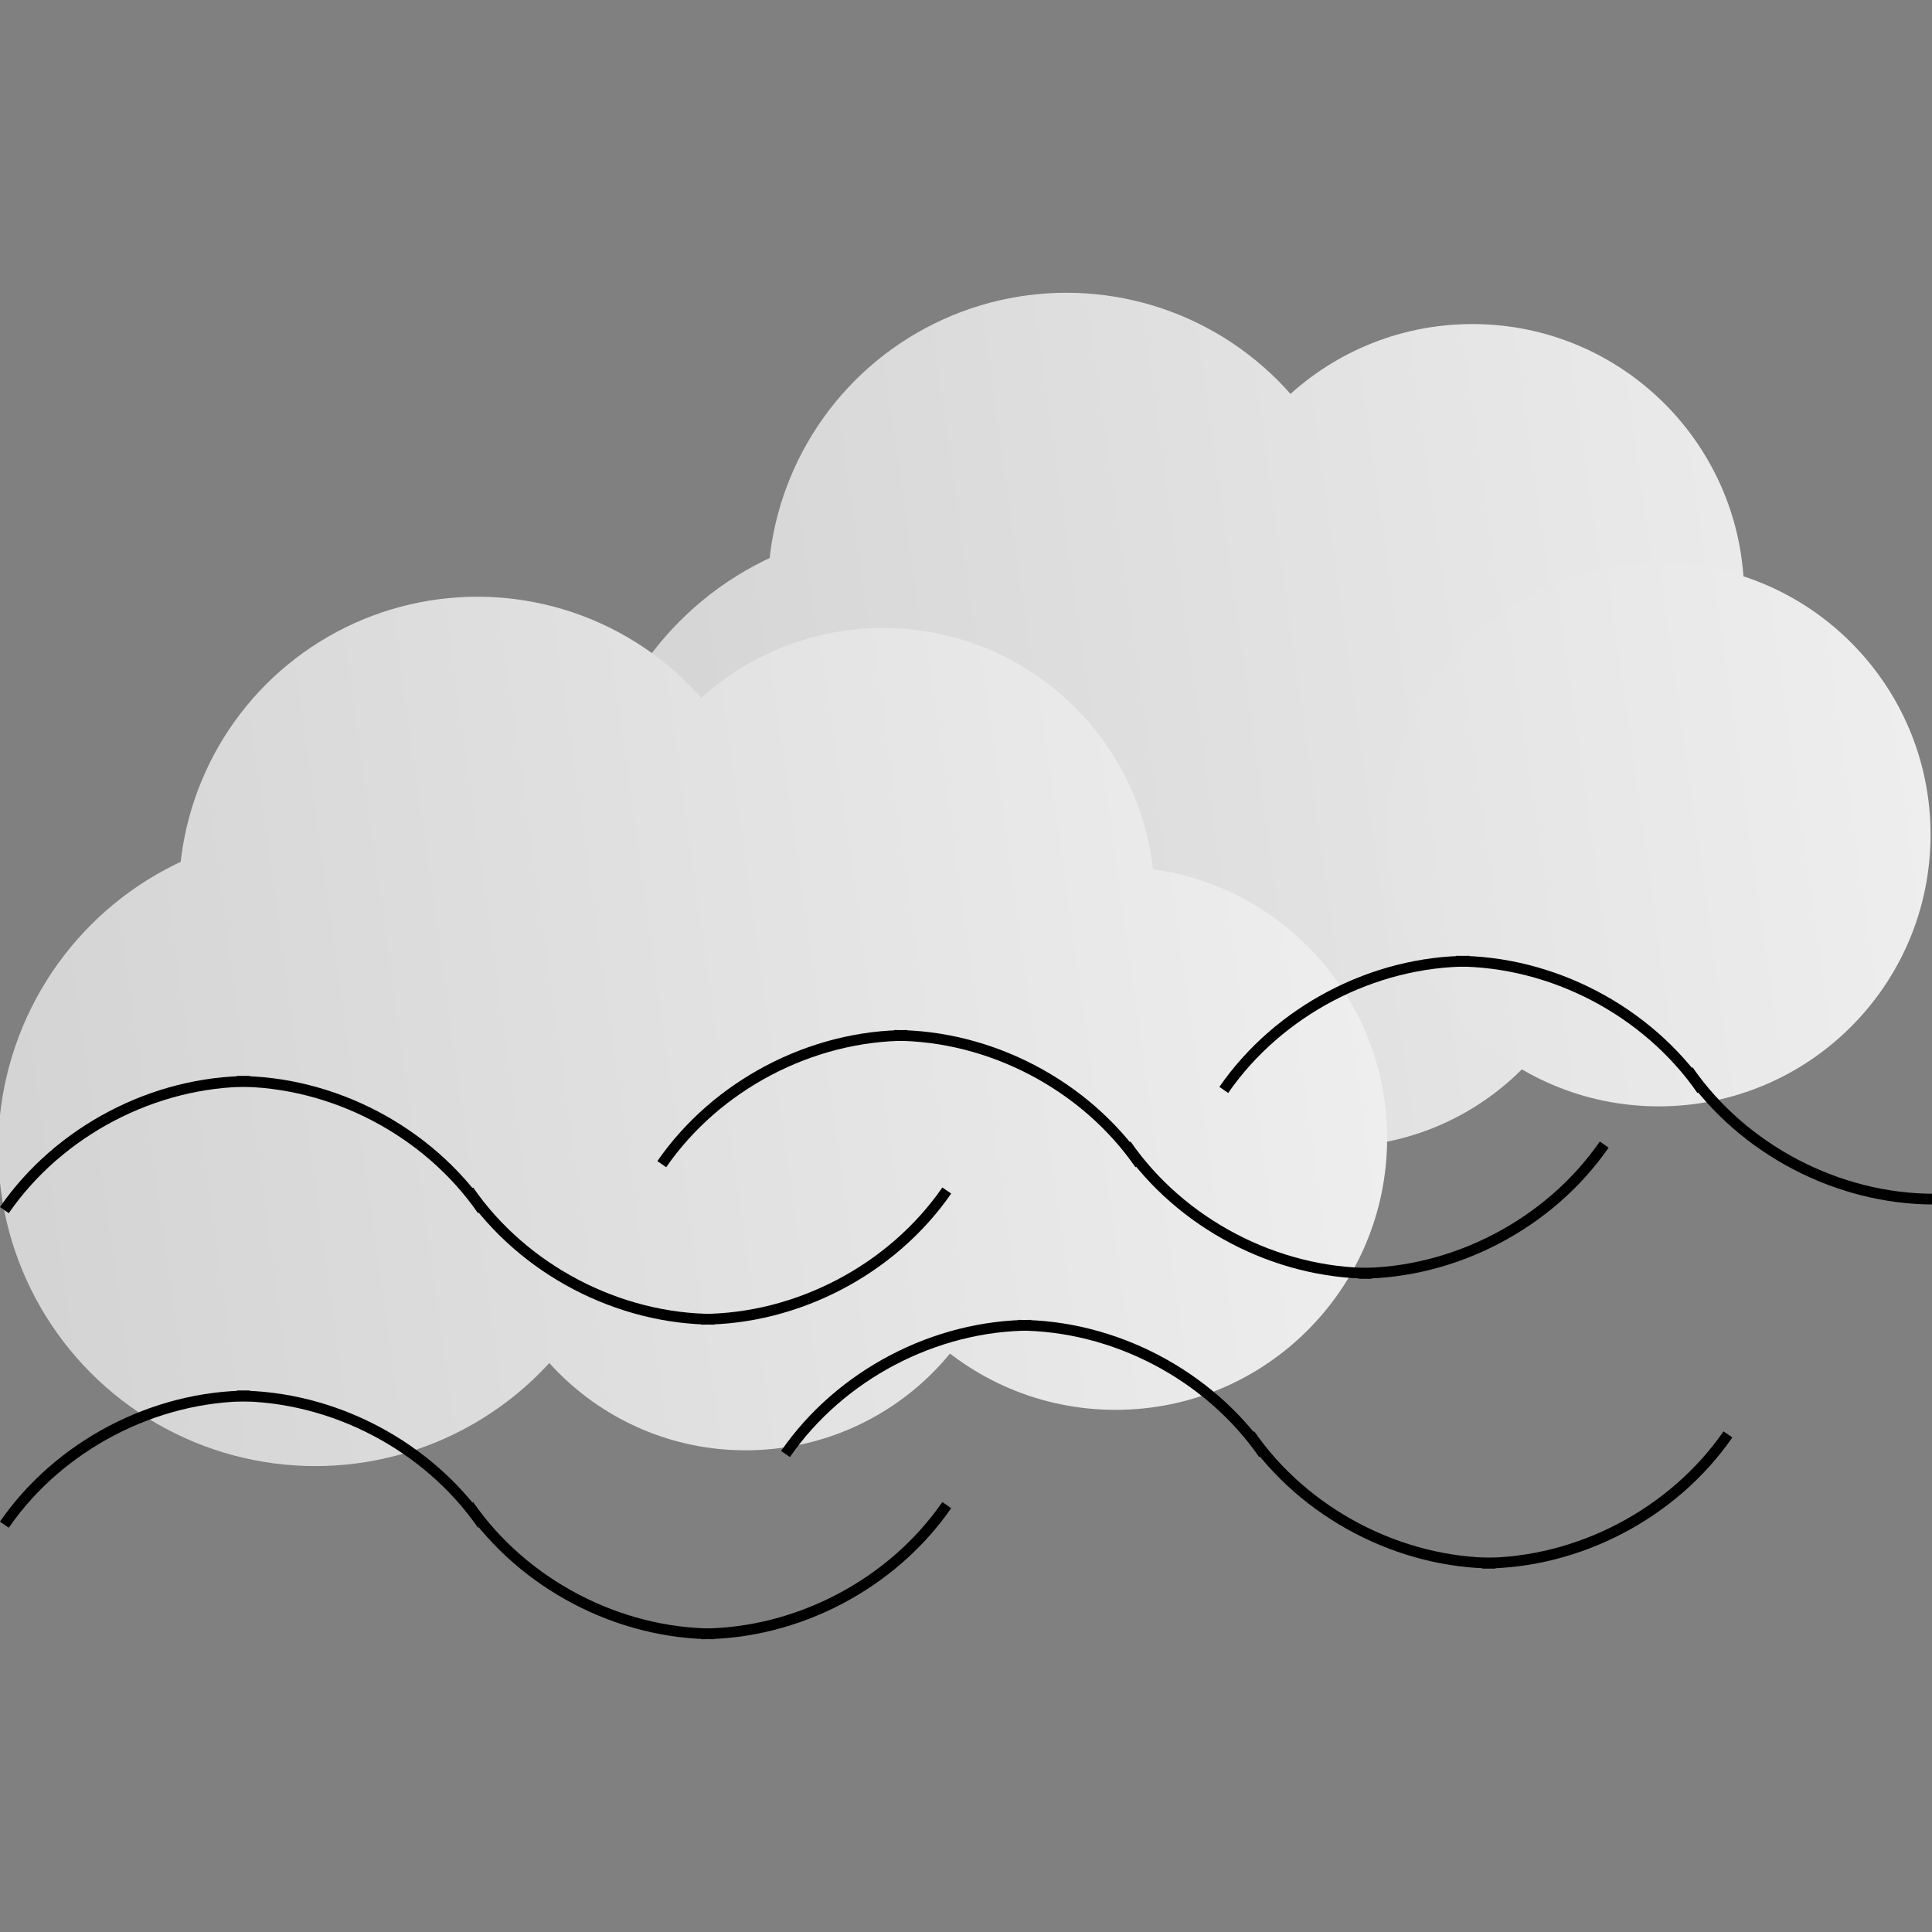<?xml version="1.0" encoding="UTF-8" standalone="no"?>
<!-- Created with Inkscape (http://www.inkscape.org/) -->

<svg
   width="180"
   height="180"
   viewBox="0 0 180 180"
   version="1.1"
   id="svg5"
   xml:space="preserve"
   inkscape:version="1.2.2 (b0a8486541, 2022-12-01)"
   sodipodi:docname="mist.svg"
   xmlns:inkscape="http://www.inkscape.org/namespaces/inkscape"
   xmlns:sodipodi="http://sodipodi.sourceforge.net/DTD/sodipodi-0.dtd"
   xmlns:xlink="http://www.w3.org/1999/xlink"
   xmlns="http://www.w3.org/2000/svg"
   xmlns:svg="http://www.w3.org/2000/svg"><rect x="0" y="0" width="180" height="180" fill="#808080" stroke="none"/><sodipodi:namedview
     id="namedview7"
     pagecolor="#ffffff"
     bordercolor="#000000"
     borderopacity="0.25"
     inkscape:showpageshadow="2"
     inkscape:pageopacity="0.0"
     inkscape:pagecheckerboard="0"
     inkscape:deskcolor="#d1d1d1"
     inkscape:document-units="px"
     showgrid="false"
     inkscape:zoom="3.0366308"
     inkscape:cx="57.465004"
     inkscape:cy="103.07476"
     inkscape:window-width="1745"
     inkscape:window-height="909"
     inkscape:window-x="0"
     inkscape:window-y="0"
     inkscape:window-maximized="1"
     inkscape:current-layer="layer1" /><defs
     id="defs2"><inkscape:path-effect
       effect="spiro"
       id="path-effect1000"
       is_visible="true"
       lpeversion="1" /><linearGradient
       id="linearGradient8"
       inkscape:collect="always"><stop
         style="stop-color:#cccccc;stop-opacity:1"
         offset="0"
         id="stop8" /><stop
         style="stop-color:#f9f9f9;stop-opacity:1"
         offset="1"
         id="stop9" /></linearGradient><linearGradient
       inkscape:collect="always"
       xlink:href="#linearGradient8"
       id="linearGradient9"
       x1="-48.976"
       y1="97.877"
       x2="250.518"
       y2="56.164"
       gradientUnits="userSpaceOnUse" /><linearGradient
       inkscape:collect="always"
       xlink:href="#linearGradient8"
       id="linearGradient17-7"
       gradientUnits="userSpaceOnUse"
       x1="-48.976"
       y1="97.877"
       x2="250.518"
       y2="56.164"
       gradientTransform="matrix(0.726,0,0,0.726,50.391,25.839)" /><linearGradient
       inkscape:collect="always"
       xlink:href="#linearGradient8"
       id="linearGradient830"
       gradientUnits="userSpaceOnUse"
       gradientTransform="matrix(0.726,0,0,0.726,54.693,25.839)"
       x1="-48.976"
       y1="97.877"
       x2="250.518"
       y2="56.164" /><linearGradient
       inkscape:collect="always"
       xlink:href="#linearGradient8"
       id="linearGradient160"
       gradientUnits="userSpaceOnUse"
       gradientTransform="matrix(0.726,0,0,0.726,54.693,25.839)"
       x1="-48.976"
       y1="97.877"
       x2="250.518"
       y2="56.164" /><linearGradient
       inkscape:collect="always"
       xlink:href="#linearGradient8"
       id="linearGradient162"
       gradientUnits="userSpaceOnUse"
       gradientTransform="matrix(0.726,0,0,0.726,54.693,25.839)"
       x1="-48.976"
       y1="97.877"
       x2="250.518"
       y2="56.164" /><linearGradient
       inkscape:collect="always"
       xlink:href="#linearGradient8"
       id="linearGradient164"
       gradientUnits="userSpaceOnUse"
       gradientTransform="matrix(0.726,0,0,0.726,54.693,25.839)"
       x1="-48.976"
       y1="97.877"
       x2="250.518"
       y2="56.164" /><linearGradient
       inkscape:collect="always"
       xlink:href="#linearGradient8"
       id="linearGradient166"
       gradientUnits="userSpaceOnUse"
       x1="-48.976"
       y1="97.877"
       x2="250.518"
       y2="56.164" /><linearGradient
       inkscape:collect="always"
       xlink:href="#linearGradient8"
       id="linearGradient168"
       gradientUnits="userSpaceOnUse"
       x1="-48.976"
       y1="97.877"
       x2="250.518"
       y2="56.164" /><linearGradient
       inkscape:collect="always"
       xlink:href="#linearGradient8"
       id="linearGradient170"
       gradientUnits="userSpaceOnUse"
       x1="-48.976"
       y1="97.877"
       x2="250.518"
       y2="56.164" /><linearGradient
       inkscape:collect="always"
       xlink:href="#linearGradient8"
       id="linearGradient172"
       gradientUnits="userSpaceOnUse"
       x1="-48.976"
       y1="97.877"
       x2="250.518"
       y2="56.164" /><linearGradient
       inkscape:collect="always"
       xlink:href="#linearGradient8"
       id="linearGradient174"
       gradientUnits="userSpaceOnUse"
       x1="-48.976"
       y1="97.877"
       x2="250.518"
       y2="56.164" /><inkscape:path-effect
       effect="spiro"
       id="path-effect1000-6"
       is_visible="true"
       lpeversion="1" /></defs><g
     inkscape:label="Katman 1"
     inkscape:groupmode="layer"
     id="layer1"
     transform="translate(-0.151,11.061)"><g
       id="layer2"
       inkscape:label="Katman 2"
       transform="translate(-0.896,-23.104)"><circle
         style="fill:url(#linearGradient160);fill-opacity:1;stroke-width:0.735"
         id="path5-7"
         cx="85.303"
         cy="90.799"
         r="29.563" /><circle
         style="fill:url(#linearGradient162);fill-opacity:1;stroke-width:0.759"
         id="path6-3"
         cx="100.406"
         cy="67.15"
         r="27.831" /><circle
         style="fill:url(#linearGradient164);fill-opacity:1;stroke-width:0.759"
         id="path7-6"
         cx="125.411"
         cy="94.254"
         r="24.637" /><circle
         style="fill:url(#linearGradient830);fill-opacity:1;stroke-width:0.759"
         id="path8-1"
         cx="138.227"
         cy="67.552"
         r="25.317" /><circle
         style="fill:url(#linearGradient17-7);fill-opacity:1;stroke-width:0.759"
         id="path8-7-2"
         cx="155.596"
         cy="89.803"
         r="25.317" /><g
         inkscape:label="Katman 1"
         inkscape:groupmode="layer"
         id="layer1-3"
         style="fill:url(#linearGradient9);fill-opacity:1"
         transform="matrix(0.726,0,0,0.726,-0.167,54.166)"><circle
           style="fill:url(#linearGradient166);fill-opacity:1;stroke-width:1.012"
           id="path5"
           cx="42.139"
           cy="89.425"
           r="40.698" /><circle
           style="fill:url(#linearGradient168);fill-opacity:1;stroke-width:1.044"
           id="path6"
           cx="62.93"
           cy="56.87"
           r="38.313" /><circle
           style="fill:url(#linearGradient170);fill-opacity:1;stroke-width:1.044"
           id="path7"
           cx="97.352"
           cy="94.181"
           r="33.916" /><circle
           style="fill:url(#linearGradient172);fill-opacity:1;stroke-width:1.044"
           id="path8"
           cx="114.996"
           cy="57.423"
           r="34.852" /><circle
           style="fill:url(#linearGradient174);fill-opacity:1;stroke-width:1.044"
           id="path8-7"
           cx="144.83"
           cy="88.054"
           r="34.852" /></g></g><path
       style="fill:none;stroke:#000000;stroke-opacity:1"
       d="m 61.808,97.401 c 5.096,-7.367 13.929,-11.998 22.887,-11.998"
       id="path998-56"
       sodipodi:nodetypes="cc" /><path
       style="fill:none;stroke:#000000;stroke-opacity:1"
       d="M 106.348,97.401 C 101.252,90.034 92.418,85.403 83.46,85.403"
       id="path1160-2"
       sodipodi:nodetypes="cc" /><path
       style="fill:none;stroke:#000000;stroke-opacity:1"
       d="m 105.071,95.576 c 5.096,7.367 13.929,11.998 22.887,11.998"
       id="path998-5-9"
       sodipodi:nodetypes="cc" /><path
       style="fill:none;stroke:#000000;stroke-opacity:1"
       d="m 149.611,95.576 c -5.096,7.367 -13.929,11.998 -22.887,11.998"
       id="path1160-3-1"
       sodipodi:nodetypes="cc" /><path
       style="fill:none;stroke:#000000;stroke-opacity:1"
       d="M 0.556,101.682 C 5.651,94.315 14.485,89.684 23.443,89.684"
       id="path998-2"
       sodipodi:nodetypes="cc" /><path
       style="fill:none;stroke:#000000;stroke-opacity:1"
       d="M 45.096,101.682 C 40,94.315 31.166,89.684 22.208,89.684"
       id="path1160-7"
       sodipodi:nodetypes="cc" /><path
       style="fill:none;stroke:#000000;stroke-opacity:1"
       d="m 43.819,99.857 c 5.096,7.367 13.929,11.998 22.887,11.998"
       id="path998-5-0"
       sodipodi:nodetypes="cc" /><path
       style="fill:none;stroke:#000000;stroke-opacity:1"
       d="m 88.359,99.857 c -5.096,7.367 -13.929,11.998 -22.887,11.998"
       id="path1160-3-9"
       sodipodi:nodetypes="cc" /><path
       style="fill:none;stroke:#000000;stroke-opacity:1"
       d="m 73.334,124.405 c 5.096,-7.367 13.929,-11.998 22.887,-11.998"
       id="path998-3"
       sodipodi:nodetypes="cc" /><path
       style="fill:none;stroke:#000000;stroke-opacity:1"
       d="m 117.874,124.405 c -5.096,-7.367 -13.929,-11.998 -22.887,-11.998"
       id="path1160-6"
       sodipodi:nodetypes="cc" /><path
       style="fill:none;stroke:#000000;stroke-opacity:1"
       d="m 116.597,122.579 c 5.096,7.367 13.929,11.998 22.887,11.998"
       id="path998-5-06"
       sodipodi:nodetypes="cc" /><path
       style="fill:none;stroke:#000000;stroke-opacity:1"
       d="m 161.137,122.579 c -5.096,7.367 -13.929,11.998 -22.887,11.998"
       id="path1160-3-2"
       sodipodi:nodetypes="cc" /><path
       style="fill:none;stroke:#000000;stroke-opacity:1"
       d="m 114.168,90.486 c 5.096,-7.367 13.929,-11.998 22.887,-11.998"
       id="path998-3-9"
       sodipodi:nodetypes="cc" /><path
       style="fill:none;stroke:#000000;stroke-opacity:1"
       d="m 158.708,90.486 c -5.096,-7.367 -13.929,-11.998 -22.887,-11.998"
       id="path1160-6-2"
       sodipodi:nodetypes="cc" /><path
       style="fill:none;stroke:#000000;stroke-opacity:1"
       d="m 157.432,88.66 c 5.096,7.367 13.929,11.998 22.887,11.998"
       id="path998-5-06-0"
       sodipodi:nodetypes="cc" /><path
       style="fill:none;stroke:#000000;stroke-opacity:1"
       d="M 0.556,130.991 C 5.651,123.624 14.485,118.993 23.443,118.993"
       id="path998-3-3"
       sodipodi:nodetypes="cc" /><path
       style="fill:none;stroke:#000000;stroke-opacity:1"
       d="M 45.096,130.991 C 40,123.624 31.166,118.993 22.208,118.993"
       id="path1160-6-7"
       sodipodi:nodetypes="cc" /><path
       style="fill:none;stroke:#000000;stroke-opacity:1"
       d="m 43.819,129.165 c 5.096,7.367 13.929,11.998 22.887,11.998"
       id="path998-5-06-5"
       sodipodi:nodetypes="cc" /><path
       style="fill:none;stroke:#000000;stroke-opacity:1"
       d="m 88.359,129.165 c -5.096,7.367 -13.929,11.998 -22.887,11.998"
       id="path1160-3-2-9"
       sodipodi:nodetypes="cc" /></g></svg>
